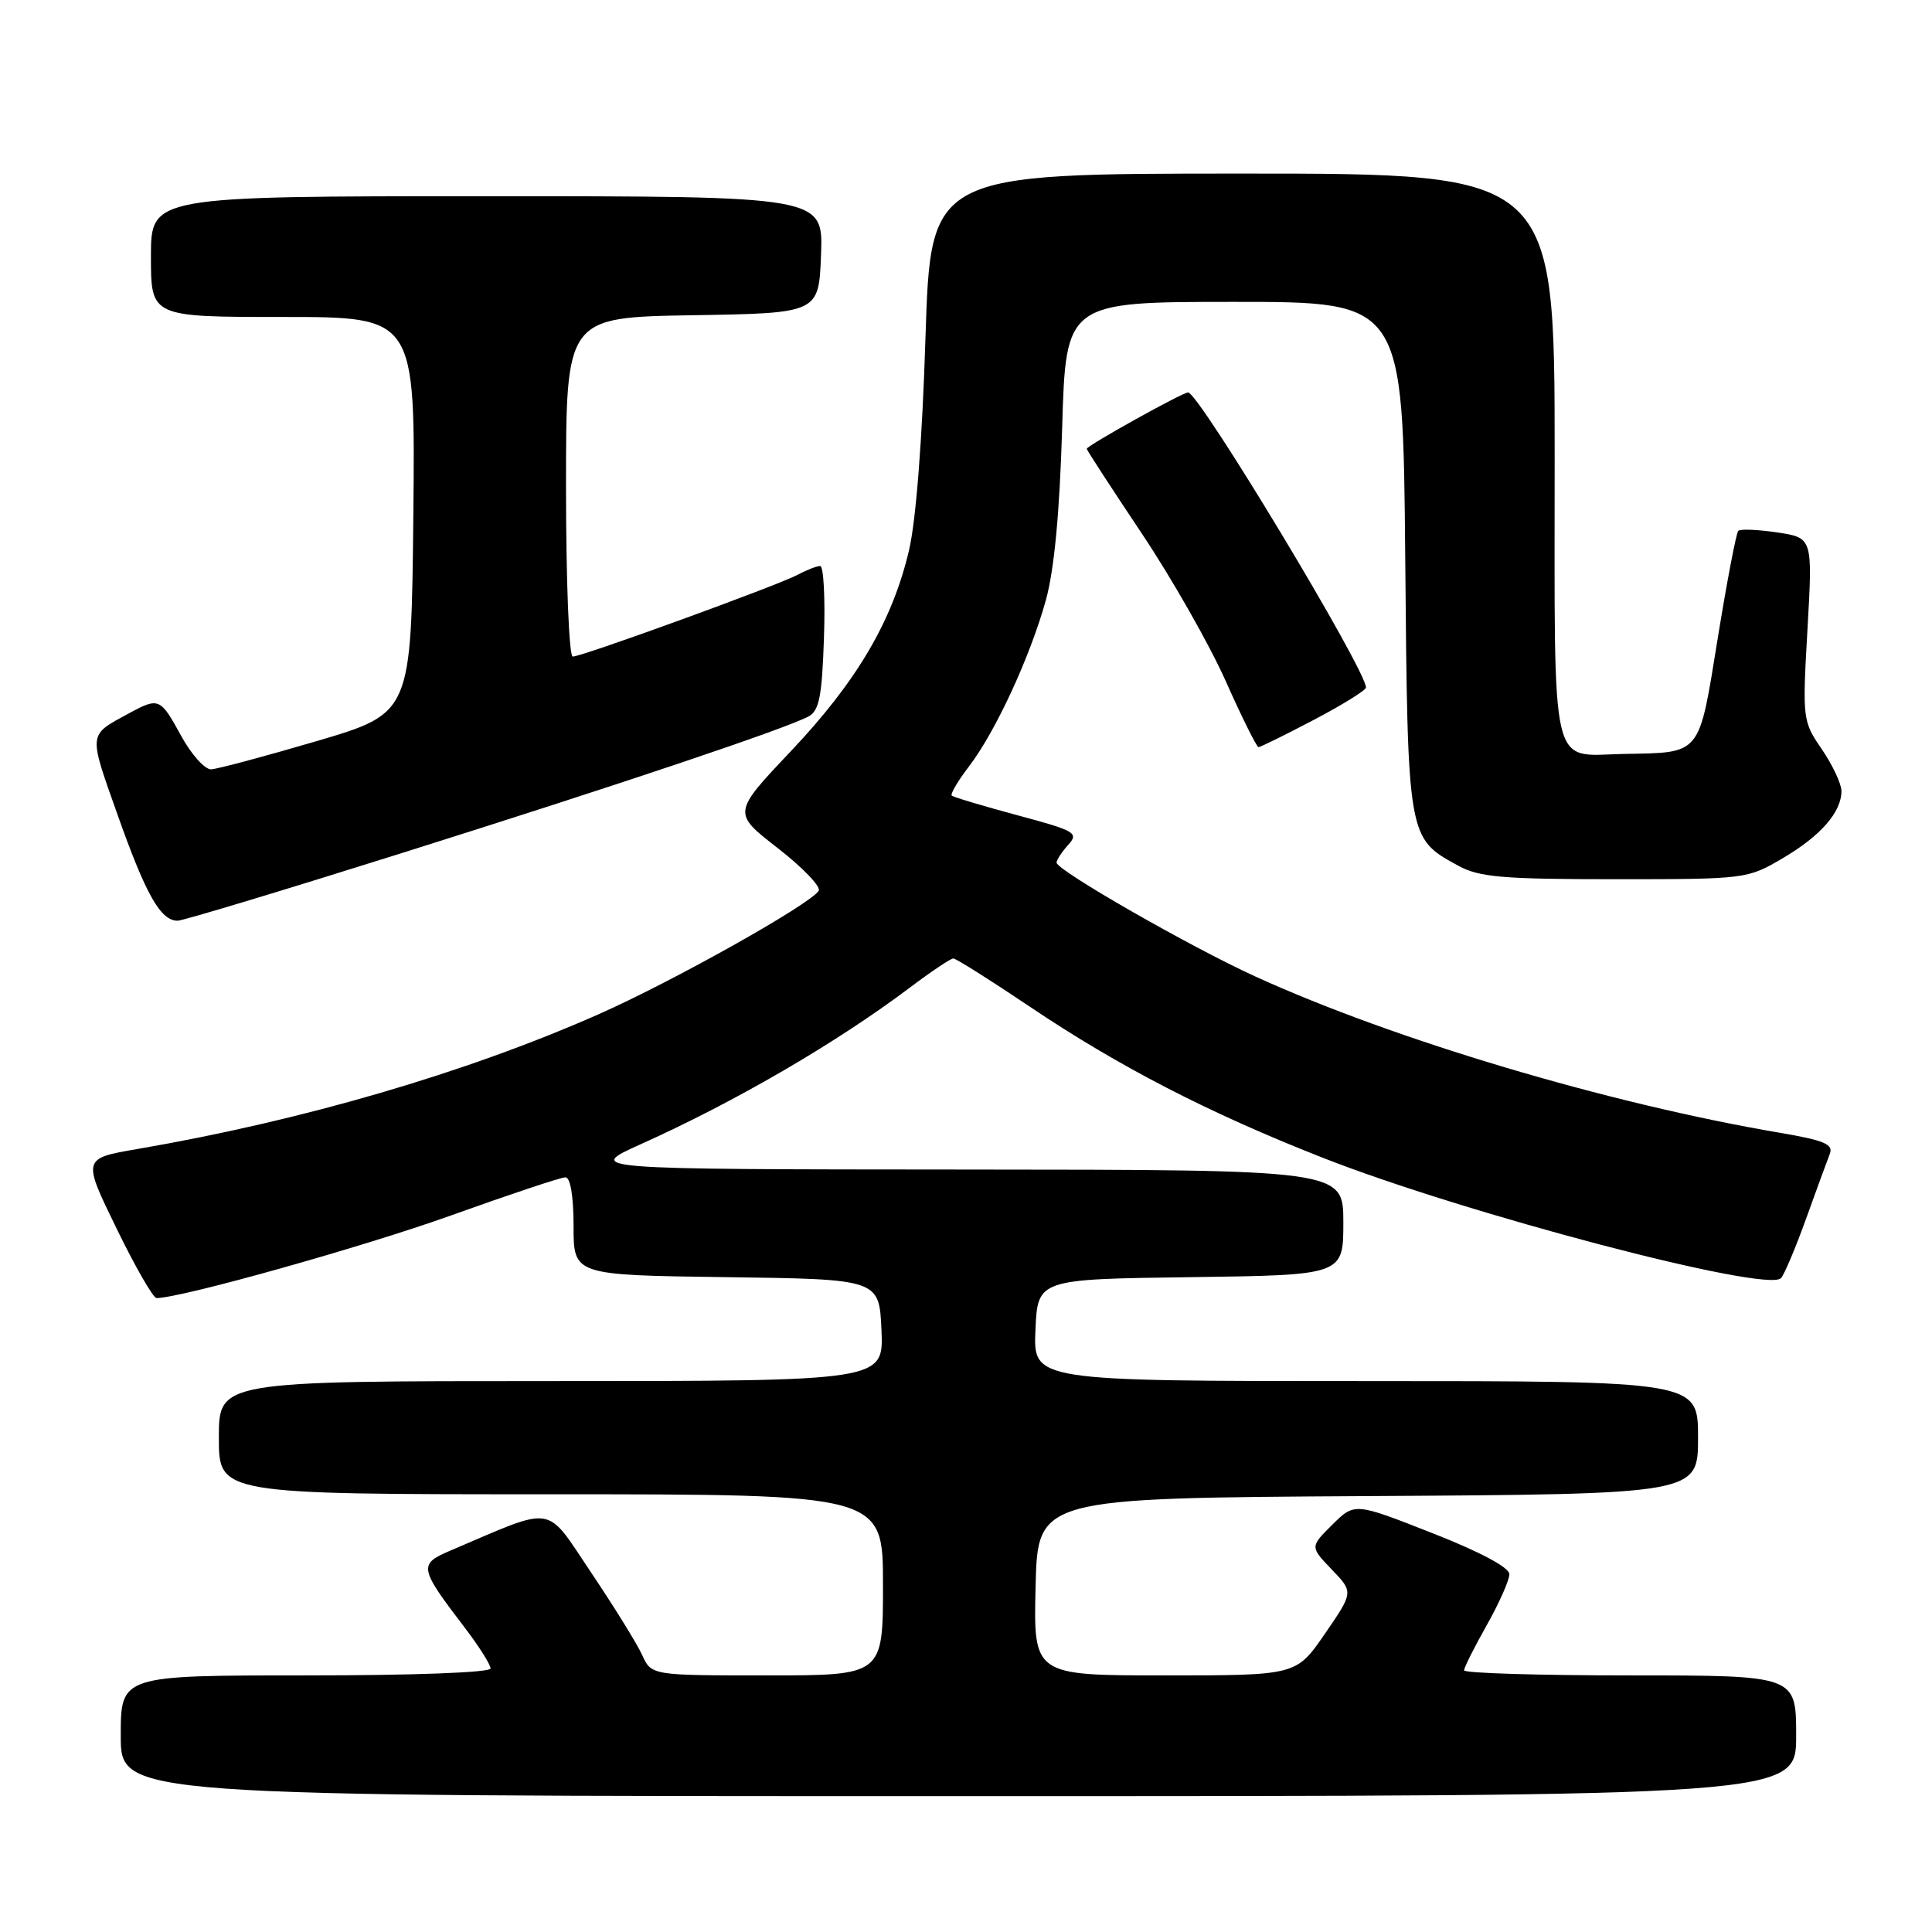 <?xml version="1.0" encoding="UTF-8" standalone="no"?>
<!DOCTYPE svg PUBLIC "-//W3C//DTD SVG 1.1//EN" "http://www.w3.org/Graphics/SVG/1.1/DTD/svg11.dtd" >
<svg xmlns="http://www.w3.org/2000/svg" xmlns:xlink="http://www.w3.org/1999/xlink" version="1.1" viewBox="0 0 256 256">
 <g >
 <path fill="currentColor"
d=" M 238.00 230.00 C 238.00 222.00 238.00 222.00 216.00 222.00 C 203.90 222.00 194.00 221.70 194.00 221.33 C 194.00 220.96 195.35 218.27 197.00 215.35 C 198.65 212.42 200.00 209.38 200.00 208.59 C 200.00 207.70 196.13 205.63 189.75 203.13 C 179.50 199.10 179.50 199.10 176.54 202.03 C 173.58 204.96 173.58 204.96 176.47 207.97 C 179.35 210.97 179.35 210.97 175.55 216.49 C 171.76 222.00 171.76 222.00 154.35 222.00 C 136.94 222.00 136.94 222.00 137.22 210.25 C 137.50 198.50 137.50 198.50 181.25 198.24 C 225.00 197.98 225.00 197.98 225.00 190.49 C 225.00 183.00 225.00 183.00 180.95 183.00 C 136.91 183.00 136.91 183.00 137.20 176.25 C 137.50 169.50 137.50 169.50 157.75 169.23 C 178.00 168.96 178.00 168.96 178.00 161.98 C 178.00 155.00 178.00 155.00 127.75 154.97 C 77.50 154.94 77.50 154.94 85.00 151.57 C 97.53 145.93 110.88 138.15 120.59 130.84 C 123.39 128.73 125.97 127.00 126.32 127.00 C 126.67 127.00 131.21 129.86 136.41 133.36 C 148.19 141.29 160.11 147.45 175.17 153.37 C 194.10 160.82 234.13 171.34 235.99 169.36 C 236.43 168.89 237.92 165.35 239.31 161.50 C 240.69 157.65 242.11 153.79 242.45 152.92 C 242.97 151.62 241.77 151.11 235.79 150.09 C 213.10 146.23 184.76 137.79 166.38 129.41 C 157.73 125.47 140.00 115.31 140.00 114.30 C 140.00 113.94 140.70 112.89 141.54 111.95 C 142.98 110.37 142.50 110.08 134.79 108.02 C 130.23 106.79 126.32 105.62 126.11 105.42 C 125.90 105.22 126.93 103.46 128.42 101.52 C 131.94 96.90 136.50 87.02 138.59 79.50 C 139.69 75.50 140.41 67.92 140.74 56.75 C 141.23 40.00 141.23 40.00 163.57 40.00 C 185.90 40.00 185.90 40.00 186.20 73.80 C 186.53 111.25 186.49 111.03 193.26 114.73 C 196.01 116.23 199.14 116.50 214.00 116.50 C 231.31 116.50 231.55 116.47 236.20 113.73 C 241.24 110.77 244.00 107.62 244.00 104.82 C 244.00 103.87 242.83 101.38 241.41 99.29 C 238.85 95.56 238.82 95.31 239.50 83.38 C 240.19 71.26 240.19 71.26 235.50 70.55 C 232.92 70.17 230.60 70.07 230.33 70.34 C 230.06 70.61 228.83 77.04 227.60 84.63 C 225.07 100.25 225.51 99.71 215.18 99.90 C 205.27 100.09 206.00 103.22 206.00 60.46 C 206.00 23.00 206.00 23.00 164.66 23.00 C 123.32 23.00 123.32 23.00 122.63 44.75 C 122.21 58.22 121.38 68.94 120.45 72.91 C 118.26 82.27 113.53 90.31 104.79 99.54 C 97.05 107.72 97.05 107.72 103.07 112.39 C 106.37 114.96 108.81 117.50 108.48 118.03 C 107.37 119.83 89.12 130.06 79.26 134.42 C 61.68 142.18 40.11 148.48 18.21 152.25 C 10.92 153.50 10.92 153.50 15.43 162.75 C 17.90 167.84 20.30 172.00 20.74 172.00 C 23.97 172.00 48.17 165.21 59.74 161.06 C 67.49 158.28 74.32 156.00 74.92 156.00 C 75.58 156.00 76.00 158.50 76.00 162.48 C 76.00 168.96 76.00 168.96 96.25 169.23 C 116.50 169.50 116.50 169.50 116.80 176.25 C 117.09 183.00 117.09 183.00 73.05 183.00 C 29.00 183.00 29.00 183.00 29.00 190.50 C 29.00 198.00 29.00 198.00 73.00 198.00 C 117.00 198.00 117.00 198.00 117.00 210.00 C 117.00 222.00 117.00 222.00 101.66 222.00 C 86.32 222.00 86.32 222.00 85.09 219.30 C 84.42 217.82 81.37 212.90 78.32 208.36 C 72.17 199.22 73.75 199.47 59.73 205.44 C 55.42 207.27 55.50 207.71 61.60 215.70 C 63.47 218.15 65.00 220.57 65.00 221.08 C 65.00 221.62 54.81 222.00 40.50 222.00 C 16.00 222.00 16.00 222.00 16.00 230.00 C 16.00 238.00 16.00 238.00 127.00 238.00 C 238.00 238.00 238.00 238.00 238.00 230.00 Z  M 53.14 113.07 C 82.11 103.95 104.05 96.58 107.14 94.93 C 108.55 94.17 108.92 92.27 109.18 84.50 C 109.36 79.27 109.13 75.00 108.68 75.00 C 108.24 75.00 106.89 75.52 105.70 76.16 C 103.06 77.57 77.14 87.00 75.89 87.00 C 75.40 87.00 75.00 77.00 75.00 64.52 C 75.00 42.05 75.00 42.05 91.75 41.77 C 108.50 41.50 108.50 41.50 108.79 33.75 C 109.08 26.00 109.08 26.00 64.54 26.00 C 20.00 26.00 20.00 26.00 20.00 34.00 C 20.00 42.00 20.00 42.00 37.52 42.00 C 55.03 42.00 55.03 42.00 54.77 68.25 C 54.50 94.50 54.50 94.50 42.00 98.19 C 35.12 100.21 28.82 101.90 27.98 101.94 C 27.14 101.97 25.35 99.97 24.00 97.50 C 21.27 92.49 21.03 92.39 17.20 94.46 C 11.61 97.50 11.67 96.92 15.62 108.08 C 19.35 118.59 21.28 122.00 23.54 122.00 C 24.22 122.00 37.54 117.98 53.14 113.07 Z  M 174.10 95.38 C 177.90 93.38 181.00 91.46 181.00 91.10 C 181.00 88.74 158.86 52.00 157.43 52.00 C 156.68 52.00 144.00 59.06 144.00 59.47 C 144.00 59.64 147.27 64.67 151.26 70.64 C 155.26 76.62 160.28 85.45 162.42 90.26 C 164.56 95.07 166.52 99.00 166.76 99.00 C 167.01 99.00 170.31 97.37 174.10 95.38 Z "/>
</g>
</svg>